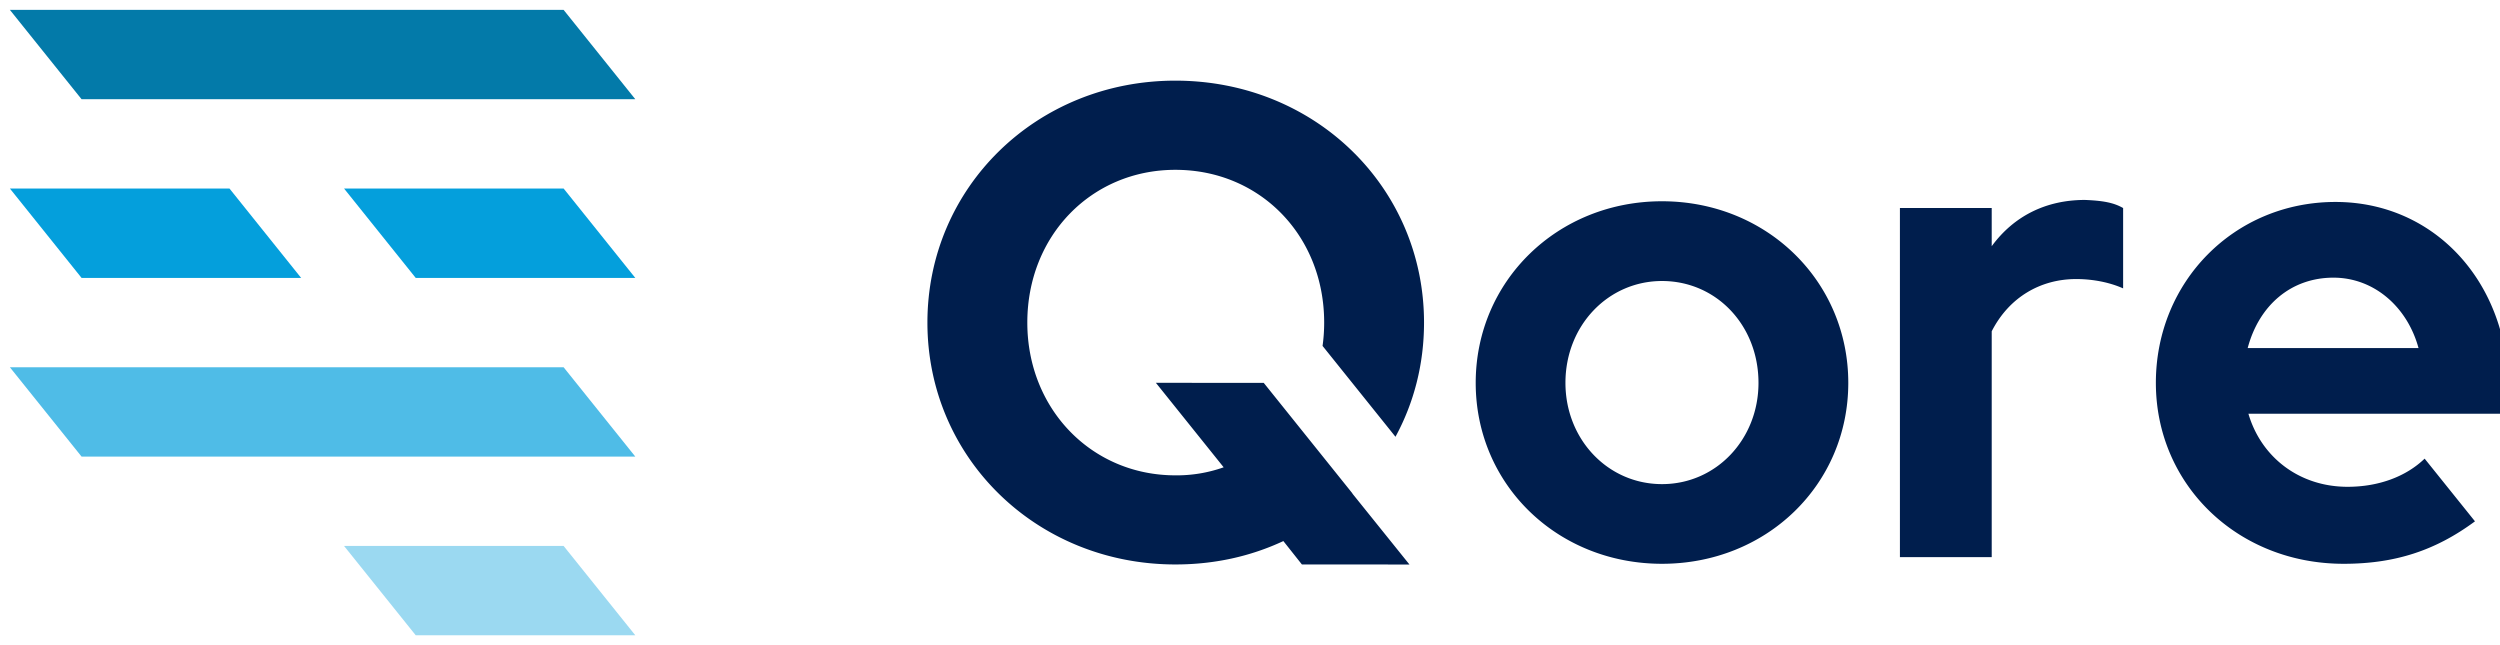 <svg width="124" height="32" fill="none" xmlns="http://www.w3.org/2000/svg"><g clip-path="url(#clip0)" fill="#001E4D"><path d="M63.654 26.836l.92 1.161 5.335.003-2.833-3.522.005-.005-4.4-5.483-5.349-.002 3.362 4.19a6.947 6.947 0 01-2.395.399c-4.154 0-7.344-3.29-7.344-7.577 0-4.32 3.19-7.577 7.344-7.577 4.19 0 7.38 3.254 7.38 7.577 0 .394-.027.78-.08 1.157l3.617 4.507c.91-1.674 1.416-3.593 1.416-5.664 0-6.715-5.418-12-12.333-12C51.418 4 46 9.285 46 16s5.42 11.997 12.3 11.997c1.931 0 3.724-.399 5.354-1.16zM82.435 9.983c5.185 0 9.24 3.955 9.24 9.007 0 5.053-4.055 8.974-9.24 8.974-5.185 0-9.24-3.921-9.24-8.974 0-5.052 4.055-9.007 9.24-9.007zm4.786 9.007c0-2.857-2.092-5.052-4.786-5.052-2.66 0-4.789 2.195-4.789 5.052 0 2.794 2.095 5.022 4.79 5.022 2.693 0 4.785-2.228 4.785-5.022zM105.307 14.304c-.665-.297-1.496-.463-2.328-.463-1.762 0-3.323.895-4.19 2.591v11.202h-4.553V10.316h4.553v1.896c1.097-1.497 2.694-2.295 4.623-2.295.895.036 1.43.133 1.895.402M116.238 27.964c-5.252 0-9.307-3.921-9.307-8.974 0-5.019 3.889-8.973 8.91-8.973 4.917 0 8.575 3.988 8.575 9.306v1.197h-12.895c.632 2.159 2.524 3.625 4.919 3.625 1.53 0 2.89-.499 3.822-1.397l2.497 3.11c-1.971 1.457-3.977 2.106-6.521 2.106zm-4.753-10.7h8.474c-.562-2.062-2.225-3.492-4.218-3.492-2.097 0-3.691 1.363-4.256 3.492z"/></g><path d="M31.51 4.92H4.045L.49.49h27.465l3.555 4.43z" fill="#037AA9"/><path d="M14.936 13.785H4.046L.49 9.35h10.891l3.555 4.434zM31.51 13.785H20.62L17.064 9.35h10.891l3.555 4.434z" fill="#049FDC"/><path d="M31.51 22.646H4.045L.49 18.216h27.465l3.555 4.43z" fill="#4FBCE7"/><path d="M31.51 31.51H20.62l-3.555-4.43h10.891l3.555 4.43z" fill="#9BD9F1"/><defs><clipPath id="clip0"><path fill="#fff" transform="translate(46 4)" d="M0 0h78.416v24H0z"/></clipPath></defs></svg>
